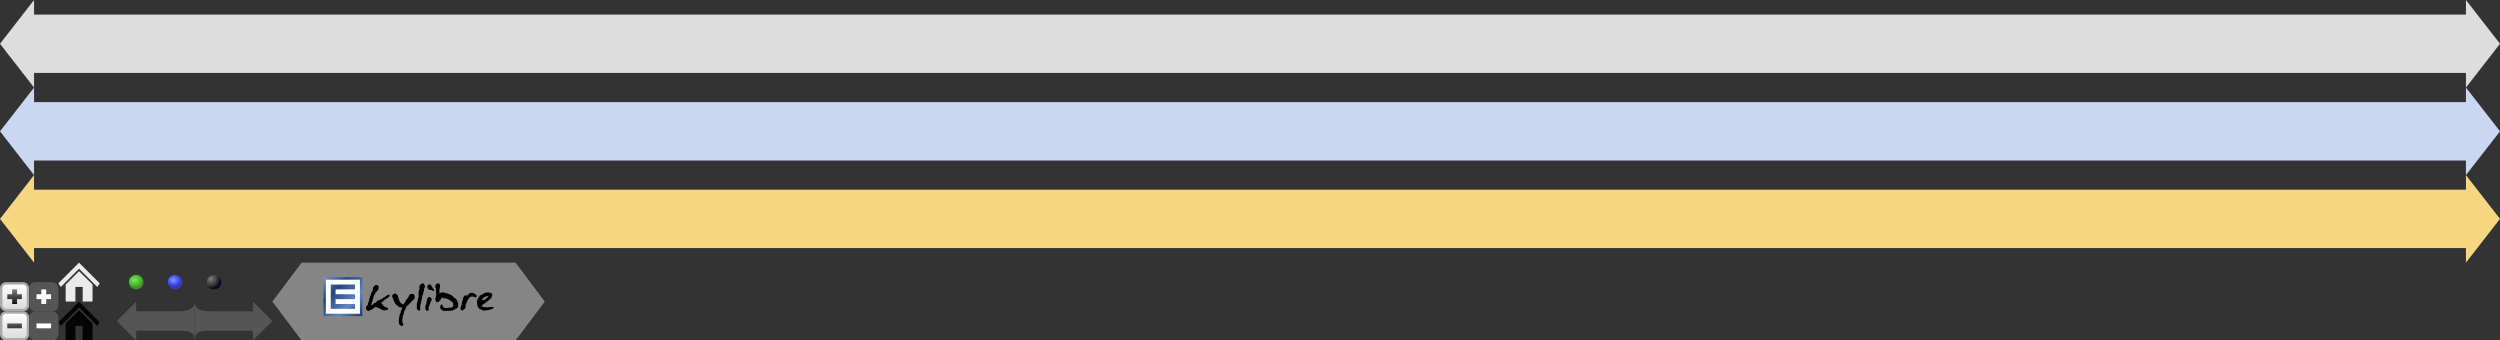 <?xml version="1.0" encoding="UTF-8" standalone="no"?>
<!-- Created with Inkscape (http://www.inkscape.org/) -->

<svg
   xmlns:dc="http://purl.org/dc/elements/1.1/"
   xmlns:cc="http://creativecommons.org/ns#"
   xmlns:rdf="http://www.w3.org/1999/02/22-rdf-syntax-ns#"
   xmlns:svg="http://www.w3.org/2000/svg"
   xmlns="http://www.w3.org/2000/svg"
   xmlns:xlink="http://www.w3.org/1999/xlink"
   xmlns:sodipodi="http://sodipodi.sourceforge.net/DTD/sodipodi-0.dtd"
   xmlns:inkscape="http://www.inkscape.org/namespaces/inkscape"
   width="1028"
   height="140"
   id="svg2415"
   sodipodi:version="0.32"
   inkscape:version="0.47 r22583"
   version="1.0"
   sodipodi:docname="theme.svg"
   inkscape:output_extension="org.inkscape.output.svg.inkscape">
  <rect width="100%" height="100%" fill="#333333" stroke="none"/>
  <defs
     id="defs2417">
    <linearGradient
       id="linearGradient3682">
      <stop
         style="stop-color:#b4b4b4;stop-opacity:1;"
         offset="0"
         id="stop3684" />
      <stop
         id="stop3690"
         offset="0.5"
         style="stop-color:#ffffff;stop-opacity:1;" />
      <stop
         style="stop-color:#b4b4b4;stop-opacity:1;"
         offset="1"
         id="stop3686" />
    </linearGradient>
    <inkscape:perspective
       sodipodi:type="inkscape:persp3d"
       inkscape:vp_x="0 : 70.000008 : 1"
       inkscape:vp_y="0 : 1000 : 0"
       inkscape:vp_z="1028.0001 : 70.000008 : 1"
       inkscape:persp3d-origin="514.00006 : 46.666672 : 1"
       id="perspective58" />
    <linearGradient
       id="linearGradient3778">
      <stop
         id="stop3780"
         offset="0"
         style="stop-color:#7d7d7d;stop-opacity:1;" />
      <stop
         style="stop-color:#474747;stop-opacity:1;"
         offset="0.5"
         id="stop3782" />
      <stop
         id="stop3784"
         offset="0.833"
         style="stop-color:#282828;stop-opacity:1;" />
      <stop
         id="stop3786"
         offset="1"
         style="stop-color:#060632;stop-opacity:1;" />
    </linearGradient>
    <linearGradient
       id="linearGradient3287">
      <stop
         id="stop3289"
         offset="0"
         style="stop-color:#92ce96;stop-opacity:1;" />
      <stop
         style="stop-color:#4bce27;stop-opacity:1;"
         offset="0.5"
         id="stop3291" />
      <stop
         id="stop3293"
         offset="1"
         style="stop-color:#498c2e;stop-opacity:1;" />
    </linearGradient>
    <linearGradient
       id="linearGradient3275">
      <stop
         style="stop-color:#8a9aff;stop-opacity:1;"
         offset="0"
         id="stop3277" />
      <stop
         id="stop3283"
         offset="0.5"
         style="stop-color:#4f59f2;stop-opacity:1;" />
      <stop
         style="stop-color:#3339c8;stop-opacity:1;"
         offset="0.833"
         id="stop3285" />
      <stop
         style="stop-color:#3b3bb4;stop-opacity:1;"
         offset="1"
         id="stop3279" />
    </linearGradient>
    <radialGradient
       inkscape:collect="always"
       xlink:href="#linearGradient3275"
       id="radialGradient3281"
       cx="49.857"
       cy="29.211"
       fx="49.857"
       fy="29.211"
       r="6.625"
       gradientTransform="matrix(1.228,0.048,-0.042,1.022,-10.159,-3.01)"
       gradientUnits="userSpaceOnUse" />
    <radialGradient
       inkscape:collect="always"
       xlink:href="#linearGradient3778"
       id="radialGradient3302"
       gradientUnits="userSpaceOnUse"
       gradientTransform="matrix(1.364,-0.001,0.001,1.268,-17.95,-27.389)"
       cx="48.564"
       cy="43.978"
       fx="48.564"
       fy="43.978"
       r="6.625" />
    <radialGradient
       inkscape:collect="always"
       xlink:href="#linearGradient3287"
       id="radialGradient2515"
       gradientUnits="userSpaceOnUse"
       gradientTransform="matrix(1.228,0.048,-0.042,1.022,-10.159,-3.01)"
       cx="49.857"
       cy="29.211"
       fx="49.857"
       fy="29.211"
       r="6.625" />
    <linearGradient
       id="linearGradient3185-4">
      <stop
         id="stop3187-6"
         offset="0"
         style="stop-color:#dddddd;stop-opacity:1;" />
      <stop
         id="stop3189-9"
         offset="1"
         style="stop-color:#ffffff;stop-opacity:1;" />
    </linearGradient>
    <linearGradient
       inkscape:collect="always"
       xlink:href="#linearGradient3185-4"
       id="linearGradient3798"
       x1="152.286"
       y1="307.934"
       x2="152.286"
       y2="297.934"
       gradientUnits="userSpaceOnUse"
       gradientTransform="translate(-30,0)" />
    <linearGradient
       inkscape:collect="always"
       xlink:href="#linearGradient3778"
       id="linearGradient3808"
       x1="37"
       y1="216.143"
       x2="37"
       y2="222.143"
       gradientUnits="userSpaceOnUse"
       gradientTransform="translate(84.286,83.791)" />
    <linearGradient
       id="linearGradient3185-4-5">
      <stop
         id="stop3187-6-8"
         offset="0"
         style="stop-color:#dddddd;stop-opacity:1;" />
      <stop
         id="stop3189-9-9"
         offset="1"
         style="stop-color:#ffffff;stop-opacity:1;" />
    </linearGradient>
    <linearGradient
       gradientTransform="translate(-30,12)"
       y2="297.934"
       x2="152.286"
       y1="307.934"
       x1="152.286"
       gradientUnits="userSpaceOnUse"
       id="linearGradient3875"
       xlink:href="#linearGradient3185-4-5"
       inkscape:collect="always" />
    <linearGradient
       id="linearGradient3778-7">
      <stop
         id="stop3780-1"
         offset="0"
         style="stop-color:#7d7d7d;stop-opacity:1;" />
      <stop
         style="stop-color:#474747;stop-opacity:1;"
         offset="0.5"
         id="stop3782-5" />
      <stop
         id="stop3784-1"
         offset="0.833"
         style="stop-color:#282828;stop-opacity:1;" />
      <stop
         id="stop3786-2"
         offset="1"
         style="stop-color:#060632;stop-opacity:1;" />
    </linearGradient>
    <linearGradient
       gradientTransform="translate(84.286,95.791)"
       y2="222.143"
       x2="37"
       y1="216.143"
       x1="37"
       gradientUnits="userSpaceOnUse"
       id="linearGradient3959"
       xlink:href="#linearGradient3778-7"
       inkscape:collect="always" />
    <linearGradient
       id="linearGradient4126-5-4-0">
      <stop
         id="stop4128-2-2-8"
         offset="0"
         style="stop-color:#e8e8e8;stop-opacity:1;" />
      <stop
         id="stop4130-2-5-3"
         offset="1"
         style="stop-color:#ffffff;stop-opacity:1;" />
    </linearGradient>
    <linearGradient
       spreadMethod="reflect"
       y2="288"
       x2="-49.4"
       y1="308"
       x1="-49.4"
       gradientTransform="matrix(5,0,0,5,370,-1187.001)"
       gradientUnits="userSpaceOnUse"
       id="linearGradient4070-1"
       xlink:href="#linearGradient4126-5-4-0"
       inkscape:collect="always" />
    <inkscape:perspective
       sodipodi:type="inkscape:persp3d"
       inkscape:vp_x="0 : 0.5 : 1"
       inkscape:vp_y="0 : 1000 : 0"
       inkscape:vp_z="1 : 0.5 : 1"
       inkscape:persp3d-origin="0.5 : 0.33333333 : 1"
       id="perspective4080" />
    <linearGradient
       id="linearGradient3265-0">
      <stop
         id="stop3267-68"
         offset="0"
         style="stop-color:#7097d8;stop-opacity:1;" />
      <stop
         style="stop-color:#224580;stop-opacity:1;"
         offset="0.314"
         id="stop3285-92" />
      <stop
         id="stop3287-6"
         offset="0.688"
         style="stop-color:#6085c3;stop-opacity:1;" />
      <stop
         id="stop3269-6"
         offset="1"
         style="stop-color:#1b3a6c;stop-opacity:1;" />
    </linearGradient>
    <linearGradient
       id="linearGradient4126-5-4">
      <stop
         id="stop4128-2-2"
         offset="0"
         style="stop-color:#ececec;stop-opacity:1;" />
      <stop
         id="stop4130-2-5"
         offset="1"
         style="stop-color:#ffffff;stop-opacity:1;" />
    </linearGradient>
    <linearGradient
       id="linearGradient3265">
      <stop
         id="stop3267"
         offset="0"
         style="stop-color:#7097d8;stop-opacity:1;" />
      <stop
         style="stop-color:#224580;stop-opacity:1;"
         offset="0.314"
         id="stop3285-6" />
      <stop
         id="stop3287"
         offset="0.688"
         style="stop-color:#6085c3;stop-opacity:1;" />
      <stop
         id="stop3269"
         offset="1"
         style="stop-color:#1b3a6c;stop-opacity:1;" />
    </linearGradient>
    <linearGradient
       id="linearGradient4126-5-4-0-2">
      <stop
         id="stop4128-2-2-8-7"
         offset="0"
         style="stop-color:#e8e8e8;stop-opacity:1;" />
      <stop
         id="stop4130-2-5-3-3"
         offset="1"
         style="stop-color:#ffffff;stop-opacity:1;" />
    </linearGradient>
    <linearGradient
       spreadMethod="reflect"
       y2="288"
       x2="-49.4"
       y1="308"
       x1="-49.4"
       gradientTransform="matrix(5,0,0,5,370,-1187.001)"
       gradientUnits="userSpaceOnUse"
       id="linearGradient4070-1-5"
       xlink:href="#linearGradient4126-5-4-0-2"
       inkscape:collect="always" />
    <inkscape:perspective
       sodipodi:type="inkscape:persp3d"
       inkscape:vp_x="0 : 0.5 : 1"
       inkscape:vp_y="0 : 1000 : 0"
       inkscape:vp_z="1 : 0.5 : 1"
       inkscape:persp3d-origin="0.5 : 0.33333333 : 1"
       id="perspective4080-2" />
    <linearGradient
       spreadMethod="reflect"
       y2="288"
       x2="-49.4"
       y1="308"
       x1="-49.4"
       gradientTransform="translate(-232.695,420.966)"
       gradientUnits="userSpaceOnUse"
       id="linearGradient4070-2"
       xlink:href="#linearGradient4126-5-4-3"
       inkscape:collect="always" />
    <linearGradient
       id="linearGradient3265-0-6">
      <stop
         id="stop3267-68-6"
         offset="0"
         style="stop-color:#7097d8;stop-opacity:1;" />
      <stop
         style="stop-color:#224580;stop-opacity:1;"
         offset="0.314"
         id="stop3285-92-8" />
      <stop
         id="stop3287-6-3"
         offset="0.688"
         style="stop-color:#6085c3;stop-opacity:1;" />
      <stop
         id="stop3269-6-9"
         offset="1"
         style="stop-color:#1b3a6c;stop-opacity:1;" />
    </linearGradient>
    <linearGradient
       id="linearGradient4126-5-4-3">
      <stop
         id="stop4128-2-2-0"
         offset="0"
         style="stop-color:#ececec;stop-opacity:1;" />
      <stop
         id="stop4130-2-5-1"
         offset="1"
         style="stop-color:#ffffff;stop-opacity:1;" />
    </linearGradient>
    <linearGradient
       y2="320"
       x2="-68"
       y1="288"
       x1="-100"
       gradientTransform="translate(-232.766,420.638)"
       gradientUnits="userSpaceOnUse"
       id="linearGradient2566-1"
       xlink:href="#linearGradient3265-09"
       inkscape:collect="always" />
    <linearGradient
       id="linearGradient3265-09">
      <stop
         id="stop3267-2"
         offset="0"
         style="stop-color:#7097d8;stop-opacity:1;" />
      <stop
         style="stop-color:#224580;stop-opacity:1;"
         offset="0.314"
         id="stop3285-1" />
      <stop
         id="stop3287-2"
         offset="0.688"
         style="stop-color:#6085c3;stop-opacity:1;" />
      <stop
         id="stop3269-1"
         offset="1"
         style="stop-color:#1b3a6c;stop-opacity:1;" />
    </linearGradient>
  </defs>
  <sodipodi:namedview
     id="base"
     pagecolor="#797979"
     bordercolor="#666666"
     borderopacity="1.0"
     inkscape:pageopacity="0"
     inkscape:pageshadow="2"
     inkscape:zoom="8"
     inkscape:cx="152.25571"
     inkscape:cy="21.75652"
     inkscape:document-units="px"
     inkscape:current-layer="layer1"
     showgrid="true"
     showguides="true"
     inkscape:guide-bbox="true"
     inkscape:window-width="1680"
     inkscape:window-height="949"
     inkscape:window-x="0"
     inkscape:window-y="25"
     inkscape:window-maximized="1"
     guidetolerance="3">
    <inkscape:grid
       type="xygrid"
       id="grid3861"
       empspacing="16"
       visible="true"
       enabled="true"
       snapvisiblegridlinesonly="true" />
  </sodipodi:namedview>
  <g
     inkscape:label="Calque 1"
     inkscape:groupmode="layer"
     id="layer1"
     transform="translate(-114.286,-180.934)">
    <path
       sodipodi:type="arc"
       style="fill:url(#radialGradient3281);fill-opacity:1;stroke:none"
       id="round-blue"
       sodipodi:cx="51.375"
       sodipodi:cy="31.142853"
       sodipodi:rx="6.625"
       sodipodi:ry="6.5"
       d="M 58,31.143 C 58,34.733 55.034,37.643 51.375,37.643 C 47.716,37.643 44.75,34.733 44.75,31.143 C 44.75,27.553 47.716,24.643 51.375,24.643 C 55.034,24.643 58,27.553 58,31.143 z"
       transform="matrix(0.453,0,0,0.462,163.022,282.56)"
       inkscape:label="#path2501"
       inkscape:export-xdpi="90"
       inkscape:export-ydpi="90" />
    <path
       sodipodi:type="arc"
       style="fill:url(#radialGradient3302);fill-opacity:1;stroke:none"
       id="round_hover"
       sodipodi:cx="51.375"
       sodipodi:cy="31.142853"
       sodipodi:rx="6.625"
       sodipodi:ry="6.5"
       d="M 58,31.143 C 58,34.733 55.034,37.643 51.375,37.643 C 47.716,37.643 44.75,34.733 44.75,31.143 C 44.75,27.553 47.716,24.643 51.375,24.643 C 55.034,24.643 58,27.553 58,31.143 z"
       transform="matrix(0.453,0,0,0.462,179.022,282.56)"
       inkscape:label="#path2501"
       inkscape:export-xdpi="90"
       inkscape:export-ydpi="90"
       inkscape:export-filename="/home/brice/dev/ekylibre/trunk/public/themes/tekyla/images/round-black.png" />
    <path
       sodipodi:type="arc"
       style="fill:url(#radialGradient2515);fill-opacity:1;stroke:none"
       id="path2513"
       sodipodi:cx="51.375"
       sodipodi:cy="31.142853"
       sodipodi:rx="6.625"
       sodipodi:ry="6.5"
       d="M 58,31.143 C 58,34.733 55.034,37.643 51.375,37.643 C 47.716,37.643 44.75,34.733 44.75,31.143 C 44.75,27.553 47.716,24.643 51.375,24.643 C 55.034,24.643 58,27.553 58,31.143 z"
       transform="matrix(0.453,0,0,0.462,147.022,282.56)"
       inkscape:label="#path2501"
       inkscape:export-xdpi="90"
       inkscape:export-ydpi="90"
       inkscape:export-filename="/home/brice/dev/ekylibre/trunk/public/themes/tekyla/images/round-green.png" />
    <path
       style="fill:#c9d7f1;fill-opacity:1;fill-rule:nonzero;stroke:none"
       d="M 128.286,216.934 L 128.286,222.934 L 1128.286,222.934 L 1128.286,216.934 L 1142.286,234.934 L 1128.286,252.934 L 1128.286,246.934 L 128.286,246.934 L 128.286,252.934 L 114.286,234.934 L 128.286,216.934 z"
       id="rect2581"
       sodipodi:nodetypes="ccccccccccc"
       inkscape:export-xdpi="90"
       inkscape:export-ydpi="90"
       inkscape:export-filename="/home/brice/dev/ekylibre/trunk/public/themes/tekyla/images/stepper.png" />
    <path
       style="fill:#f6d681;fill-opacity:1;fill-rule:nonzero;stroke:none"
       d="M 128.286,252.934 L 128.286,258.934 L 1128.286,258.934 L 1128.286,252.934 L 1142.286,270.934 L 1128.286,288.934 L 1128.286,282.934 L 128.286,282.934 L 128.286,288.934 L 114.286,270.934 L 128.286,252.934 z"
       id="path3386"
       sodipodi:nodetypes="ccccccccccc"
       inkscape:export-xdpi="90"
       inkscape:export-ydpi="90"
       inkscape:export-filename="/home/brice/dev/ekylibre/trunk/public/themes/tekyla/images/stepper.png" />
    <path
       style="fill:#dddddd;fill-opacity:1;fill-rule:nonzero;stroke:none"
       d="M 128.286,180.934 L 128.286,186.934 L 1128.286,186.934 L 1128.286,180.934 L 1142.286,198.934 L 1128.286,216.934 L 1128.286,210.934 L 128.286,210.934 L 128.286,216.934 L 114.286,198.934 L 128.286,180.934 z"
       id="path2583"
       sodipodi:nodetypes="ccccccccccc"
       inkscape:export-xdpi="90"
       inkscape:export-ydpi="90"
       inkscape:export-filename="/home/brice/dev/ekylibre/trunk/public/themes/tekyla/images/stepper.png" />
    <path
       style="fill:#555555;fill-opacity:1;fill-rule:nonzero;stroke:none"
       d="M 194.286,304.947 L 194.286,320.934 C 194.327,316.75 197.557,316.916 202.286,316.937 L 218.286,316.937 L 218.286,320.934 L 226.286,312.94 L 218.286,304.947 L 218.286,308.944 L 202.286,308.944 C 198.182,309.027 194.327,308.735 194.286,304.947 z"
       id="rect2588"
       inkscape:export-filename="/home/brice/dev/ekylibre/trunk/public/themes/tekyla/images/conveyor.png"
       inkscape:export-xdpi="90"
       inkscape:export-ydpi="90"
       sodipodi:nodetypes="cccccccccc" />
    <use
       x="0"
       y="0"
       xlink:href="#rect2588"
       id="use2596"
       transform="matrix(-1,0,0,1,388.57,-0.013)"
       width="211.429"
       height="237.143"
       inkscape:export-filename="/home/brice/dev/ekylibre/trunk/public/themes/tekyla/images/conveyor.png"
       inkscape:export-xdpi="90"
       inkscape:export-ydpi="90"
       style="fill:#555555;fill-opacity:1" />
    <path
       style="opacity:0.9;fill:#000000;fill-opacity:1;stroke:none"
       d="M 146.786,304.934 L 138.286,313.434 L 139.286,314.934 L 146.786,307.434 L 154.286,314.934 L 155.286,313.434 L 146.786,304.934 z M 146.786,308.434 L 141.286,313.934 L 141.286,320.934 L 145.286,320.934 L 145.286,314.934 L 148.286,314.934 L 148.286,320.934 L 152.348,320.934 L 152.348,313.934 L 146.786,308.434 z"
       id="path3028-6"
       sodipodi:nodetypes="ccccccccccccccccc"
       inkscape:export-filename="/home/brice/dev/eclate/public/themes/tekyla/images/home-current.png"
       inkscape:export-xdpi="90"
       inkscape:export-ydpi="90" />
    <path
       style="opacity:0.9;fill:#ffffff;fill-opacity:1;stroke:none"
       d="M 146.786,288.934 L 138.286,297.434 L 139.286,298.934 L 146.786,291.434 L 154.286,298.934 L 155.286,297.434 L 146.786,288.934 z M 146.786,292.434 L 141.286,297.934 L 141.286,304.934 L 145.286,304.934 L 145.286,298.934 L 148.286,298.934 L 148.286,304.934 L 152.348,304.934 L 152.348,297.934 L 146.786,292.434 z"
       id="path3028-6-5"
       sodipodi:nodetypes="ccccccccccccccccc"
       inkscape:export-filename="/home/brice/dev/eclate/public/themes/tekyla/images/home.png"
       inkscape:export-xdpi="90"
       inkscape:export-ydpi="90" />
    <rect
       style="fill:url(#linearGradient3798);fill-opacity:1;stroke:#aaaaaa;stroke-width:1;stroke-linejoin:bevel;stroke-miterlimit:4;stroke-opacity:1;stroke-dasharray:none"
       id="rect2996"
       width="11"
       height="11"
       x="114.786"
       y="297.434"
       inkscape:export-filename="/home/brice/dev/ekylibre/app/assets/images/themes/tekyla/common/toggle-show.png"
       inkscape:export-xdpi="90"
       inkscape:export-ydpi="90"
       rx="2"
       ry="2" />
    <path
       style="fill:url(#linearGradient3808);fill-opacity:1;stroke:none"
       d="M 117.286,301.934 L 117.286,303.934 L 119.286,303.934 L 119.286,305.934 L 121.286,305.934 L 121.286,303.934 L 123.286,303.934 L 123.286,301.934 L 121.286,301.934 L 121.286,299.934 L 119.286,299.934 L 119.286,301.934 L 117.286,301.934 L 117.286,301.934 z"
       id="path3800"
       sodipodi:nodetypes="cccccccccccccc"
       inkscape:export-filename="/home/brice/dev/ekylibre/public/themes/tekyla/images/toggle.png"
       inkscape:export-xdpi="90"
       inkscape:export-ydpi="90" />
    <rect
       style="fill:#555555;fill-opacity:1;stroke:none"
       id="rect2996-8"
       width="12"
       height="12"
       x="126.286"
       y="296.934"
       inkscape:export-filename="/home/brice/dev/ekylibre/app/assets/images/themes/tekyla/common/toggle-show-hover.png"
       inkscape:export-xdpi="90"
       inkscape:export-ydpi="90"
       rx="2.5"
       ry="2.5" />
    <path
       style="fill:#ffffff;fill-opacity:1;stroke:none"
       d="M 129.286,301.934 L 129.286,303.934 L 131.286,303.934 L 131.286,305.934 L 133.286,305.934 L 133.286,303.934 L 135.286,303.934 L 135.286,301.934 L 133.286,301.934 L 133.286,299.934 L 131.286,299.934 L 131.286,301.934 L 129.286,301.934 L 129.286,301.934 z"
       id="path3800-7"
       sodipodi:nodetypes="cccccccccccccc"
       inkscape:export-filename="/home/brice/dev/ekylibre/public/themes/tekyla/images/toggle.png"
       inkscape:export-xdpi="90"
       inkscape:export-ydpi="90" />
    <rect
       style="fill:url(#linearGradient3875);fill-opacity:1;stroke:#aaaaaa;stroke-width:1;stroke-linejoin:bevel;stroke-miterlimit:4;stroke-opacity:1;stroke-dasharray:none"
       id="rect2996-3"
       width="11"
       height="11"
       x="114.786"
       y="309.434"
       inkscape:export-filename="/home/brice/dev/ekylibre/app/assets/images/themes/tekyla/common/toggle-hide.png"
       inkscape:export-xdpi="90"
       inkscape:export-ydpi="90"
       rx="2"
       ry="2" />
    <rect
       style="fill:#555555;fill-opacity:1;stroke:none"
       id="rect2996-8-1"
       width="12"
       height="12"
       x="126.286"
       y="308.934"
       inkscape:export-filename="/home/brice/dev/ekylibre/app/assets/images/themes/tekyla/common/toggle-hide-hover.png"
       inkscape:export-xdpi="90"
       inkscape:export-ydpi="90"
       rx="2.5"
       ry="2.5" />
    <path
       style="fill:#ffffff;fill-opacity:1;stroke:none"
       d="M 129.286,313.934 L 129.286,315.934 L 135.286,315.934 L 135.286,313.934 L 129.286,313.934 L 129.286,313.934 z"
       id="path3800-7-7"
       sodipodi:nodetypes="cccccc"
       inkscape:export-filename="/home/brice/dev/ekylibre/public/themes/tekyla/images/toggle.png"
       inkscape:export-xdpi="90"
       inkscape:export-ydpi="90" />
    <path
       style="fill:url(#linearGradient3959);fill-opacity:1;stroke:none"
       d="M 117.286,313.934 L 117.286,315.934 L 123.286,315.934 L 123.286,313.934 L 117.286,313.934 L 117.286,313.934 z"
       id="path3800-2"
       sodipodi:nodetypes="cccccc"
       inkscape:export-filename="/home/brice/dev/ekylibre/public/themes/tekyla/images/toggle.png"
       inkscape:export-xdpi="90"
       inkscape:export-ydpi="90" />
    <path
       style="fill:#ffffff;stroke:none;stroke-width:1px;stroke-linecap:butt;stroke-linejoin:miter;stroke-opacity:1;fill-opacity:1;opacity:0.4"
       d="M 112,124 L 124,108 L 212,108 L 224,124 L 212,140 L 124,140 L 112,124 z"
       id="path2908"
       transform="translate(114.286,180.934)"
       sodipodi:nodetypes="ccccccc"
       inkscape:export-filename="/home/brice/Projets/ekylibre/app/assets/images/themes/tekyla/ekylibre-menu.png"
       inkscape:export-xdpi="90"
       inkscape:export-ydpi="90" />
    <g
       transform="matrix(0.1,0,0,0.1,162.893,264.505)"
       id="layer1-8"
       inkscape:label="Master"
       inkscape:export-filename="/home/brice/Projets/ekylibre/app/assets/images/themes/tekyla/common/ekylibre-mini.png"
       inkscape:export-xdpi="90"
       inkscape:export-ydpi="90">
      <g
         inkscape:label="Ekylibre"
         inkscape:export-ydpi="1080"
         inkscape:export-xdpi="1080"
         inkscape:export-filename="/home/brice/commun/Images_Logos/Logos/ekylibre-XXXL.png"
         id="logo"
         transform="translate(1176.695,-244.347)">
        <title
           id="title5870">Logo d'ekylibre</title>
        <g
           transform="matrix(5,0,0,5,1331.067,-2994.553)"
           inkscape:export-ydpi="36"
           inkscape:export-xdpi="36"
           inkscape:export-filename="/home/brice/dev/ekylibre/public/images/ekylibre.png"
           id="g2568">
          <rect
             y="709.438"
             x="-331.966"
             height="30.4"
             width="30.4"
             id="rect2547"
             style="fill:#ffffff;fill-opacity:1;fill-rule:nonzero;stroke:none" />
          <path
             sodipodi:nodetypes="cccccccccccccccccccccccccccc"
             id="path2544"
             d="M -332.766,708.638 L -332.766,740.638 L -300.766,740.638 L -300.766,708.638 L -332.766,708.638 z M -330.766,710.638 L -302.766,710.638 L -302.766,738.638 L -330.766,738.638 L -330.766,710.638 z M -326.766,714.638 L -326.766,718.638 L -326.766,722.638 L -326.766,726.638 L -326.766,730.638 L -326.766,734.638 L -306.766,734.638 L -306.766,730.638 L -322.766,730.638 L -322.766,726.638 L -306.766,726.638 L -306.766,722.638 L -322.766,722.638 L -322.766,718.638 L -306.766,718.638 L -306.766,714.638 L -322.766,714.638 L -326.766,714.638 z"
             style="fill:url(#linearGradient2566-1);fill-opacity:1;fill-rule:nonzero;stroke:none" />
          <path
             style="font-size:40.263px;font-style:normal;font-weight:normal;line-height:100%;fill:#000000;fill-opacity:1;stroke:none;font-family:Bitstream Vera Sans"
             d="M -289.936,714.939 C -290.393,715.567 -290.937,716.025 -291.566,716.313 L -291.795,717.06 C -292.099,718.156 -292.277,719.047 -292.328,719.734 L -292.556,719.943 C -292.79,720.76 -293.151,721.397 -293.638,721.855 C -293.537,722.751 -293.755,723.498 -294.293,724.096 C -294.354,724.803 -294.572,725.37 -294.948,725.798 C -294.938,726.993 -295.187,728.024 -295.695,728.89 C -295.654,729.488 -295.801,729.951 -296.136,730.28 C -296.126,730.807 -296.233,731.266 -296.456,731.654 C -297.279,732.102 -297.716,732.744 -297.766,733.581 C -297.756,734.656 -297.396,735.508 -296.685,736.135 C -296.157,736.135 -295.72,736.17 -295.375,736.24 C -295.263,736.16 -295.156,736.125 -295.055,736.135 C -294.435,735.687 -293.816,735.403 -293.196,735.284 C -293.105,735.164 -292.998,735.094 -292.876,735.074 L -292.556,734.85 C -292.201,734.412 -291.764,734.163 -291.246,734.104 L -291.246,733.79 C -290.647,733.621 -290.175,733.337 -289.83,732.938 C -289.322,733.028 -288.926,733.242 -288.641,733.581 C -287.545,733.75 -286.636,734.138 -285.915,734.746 C -283.711,736.12 -281.578,736.264 -279.516,735.179 L -279.516,734.85 C -279.699,734.592 -279.806,734.308 -279.836,733.999 C -280.232,733.83 -280.522,733.616 -280.705,733.357 C -281.71,733.377 -282.472,733.023 -282.99,732.296 C -283.731,732.087 -283.949,731.734 -283.645,731.236 C -284.437,730.907 -284.945,730.339 -285.168,729.533 C -284.904,729.194 -284.686,728.945 -284.513,728.786 C -284.158,728.617 -283.868,728.507 -283.645,728.457 C -283.502,728.198 -283.284,728.024 -282.99,727.934 C -282.858,727.676 -282.71,727.462 -282.548,727.292 L -282.228,726.979 L -281.908,726.859 L -281.466,726.65 L -281.36,726.336 L -281.024,726.336 L -279.943,725.694 C -279.557,725.296 -279.161,725.012 -278.755,724.842 C -278.46,724.255 -278.277,723.722 -278.206,723.244 C -278.887,722.995 -279.466,722.995 -279.943,723.244 C -280.471,723.742 -281.014,724.026 -281.573,724.096 C -281.898,724.693 -282.335,725.082 -282.883,725.261 L -283.645,725.38 C -283.817,725.868 -284.142,726.187 -284.62,726.336 C -285.148,726.506 -285.579,726.68 -285.915,726.859 C -286.595,727.387 -287.286,727.71 -287.986,727.83 C -288.372,728.268 -288.768,728.587 -289.175,728.786 C -289.489,729.453 -289.997,729.772 -290.698,729.742 C -291.033,730.21 -291.434,730.494 -291.901,730.593 C -292.044,730.972 -292.262,731.256 -292.556,731.445 C -293.024,731.744 -293.278,731.674 -293.318,731.236 C -293.257,729.881 -292.963,728.995 -292.435,728.577 C -292.475,727.661 -292.262,726.879 -291.795,726.232 C -291.744,725.803 -291.744,725.41 -291.795,725.052 L -291.566,724.633 L -291.353,724.305 L -291.246,723.991 L -291.14,723.677 L -291.033,723.349 C -290.424,722.612 -290.023,721.905 -289.83,721.228 L -289.616,721.004 L -288.641,720.048 C -288.327,719.4 -287.961,718.902 -287.545,718.554 L -287.545,718.24 L -287.545,717.912 L -287.438,717.18 C -287.438,716.722 -287.402,716.328 -287.331,716 C -288.103,715.203 -288.971,714.85 -289.936,714.939 M -274.25,721.945 C -276.25,722.931 -276.778,724.17 -275.834,725.664 L -275.468,725.784 C -275.306,727.058 -275.011,728.044 -274.585,728.741 C -274.148,729.438 -273.787,730.056 -273.503,730.593 C -272.873,731.111 -272.437,731.514 -272.193,731.803 C -271.949,732.092 -271.254,732.61 -270.106,733.357 L -267.897,733.476 L -267.897,733.835 C -268.415,734.432 -268.659,735.074 -268.628,735.762 C -269.116,736.339 -269.319,736.942 -269.238,737.569 C -270.659,740.746 -271.111,743.912 -270.593,747.069 C -270.319,747.258 -270.111,747.502 -269.969,747.801 C -269.522,748.09 -269.156,748.369 -268.872,748.638 C -268.222,748.638 -267.648,748.518 -267.151,748.279 L -267.151,747.428 C -268.065,745.685 -268.227,743.962 -267.638,742.259 C -267.689,740.905 -267.364,739.745 -266.663,738.779 C -266.704,737.275 -266.292,736.07 -265.429,735.164 C -265.053,733.362 -264.155,732.037 -262.733,731.191 C -262.052,730.235 -261.316,729.553 -260.524,729.144 L -260.28,728.427 L -259.915,728.188 L -257.949,726.262 C -257.655,724.997 -257.736,723.877 -258.193,722.901 C -259.412,722.104 -260.6,722.064 -261.758,722.781 L -261.758,723.379 L -262.489,723.618 C -262.784,724.245 -262.946,724.847 -262.977,725.425 L -263.479,725.664 C -263.642,726.262 -264.007,726.7 -264.576,726.979 C -264.769,727.457 -265.013,727.86 -265.307,728.188 C -265.419,728.975 -265.79,729.538 -266.419,729.876 C -266.582,730.354 -266.826,730.753 -267.151,731.071 C -269.405,730.454 -270.913,727.855 -271.675,723.274 C -272.366,722.995 -272.894,722.592 -273.259,722.064 C -273.655,722.064 -273.985,722.024 -274.25,721.945 M -253.016,714.491 C -253.189,715.118 -253.478,715.601 -253.885,715.94 L -253.885,718.494 C -253.945,718.634 -254.027,718.713 -254.128,718.733 C -254.189,719.649 -254.357,720.376 -254.631,720.914 L -254.509,721.287 L -254.509,723.095 C -254.59,724.051 -254.631,724.862 -254.631,725.53 L -255.118,726.127 L -255.118,726.859 L -255.24,727.098 L -255.24,727.471 C -255.322,727.85 -255.362,728.173 -255.362,728.442 C -255.85,729.458 -256.058,730.708 -255.987,732.192 C -256.007,733.148 -256.007,733.959 -255.987,734.626 C -255.459,734.995 -255.129,735.438 -254.997,735.956 L -254.631,735.956 C -254.296,736.065 -253.966,736.105 -253.641,736.075 L -253.275,735.597 L -253.138,734.865 C -253.402,733.043 -253.199,731.385 -252.529,729.891 L -252.529,729.533 L -252.651,729.159 L -252.529,728.92 C -252.173,727.935 -251.965,727.088 -251.904,726.381 L -251.66,726.247 C -251.732,725.45 -251.691,724.763 -251.539,724.185 L -251.417,723.468 L -250.929,723.095 L -250.792,722.736 L -250.792,722.124 L -250.792,721.765 C -250.193,720.361 -249.909,718.987 -249.939,717.643 C -249.492,717.304 -249.243,716.901 -249.193,716.433 C -249.406,716.124 -249.487,715.801 -249.436,715.462 C -249.944,715.074 -250.152,714.591 -250.061,714.013 C -250.538,713.744 -250.99,713.62 -251.417,713.64 L -253.016,714.491 M -247.121,715.342 C -247.111,715.94 -247.212,716.463 -247.425,716.911 C -247.314,716.981 -247.248,717.05 -247.227,717.12 C -247.146,717.18 -247.111,717.244 -247.121,717.314 C -246.918,717.852 -246.72,718.28 -246.527,718.599 C -245.958,718.659 -245.486,718.853 -245.11,719.181 C -244.714,719.042 -244.313,719.012 -243.906,719.092 C -243.195,719.849 -242.525,720.043 -241.896,719.674 C -241.753,719.296 -241.723,718.903 -241.804,718.494 L -242.505,718.195 L -242.703,717.912 C -243.028,717.005 -243.465,716.279 -244.013,715.731 C -244.033,715.372 -244.135,715.079 -244.318,714.85 C -244.876,714.67 -245.343,714.571 -245.719,714.551 L -247.121,715.342 M -246.664,725.231 C -246.897,725.619 -247.131,725.918 -247.364,726.127 L -247.364,726.515 C -247.7,727.691 -248.02,729.224 -248.324,731.116 C -248.598,731.325 -248.802,731.559 -248.934,731.818 C -249.238,735.811 -248.299,737.091 -246.115,735.657 L -246.024,735.358 C -246.288,734.741 -246.42,734.183 -246.42,733.685 C -246.278,733.197 -246.11,732.804 -245.917,732.505 C -245.826,732.077 -245.658,731.714 -245.415,731.415 C -244.846,729.324 -244.257,727.954 -243.647,727.307 C -243.759,725.794 -244.567,724.937 -246.07,724.738 L -246.664,725.231 M -238.971,713.655 C -239.306,713.904 -239.641,714.048 -239.976,714.088 C -240.128,714.596 -240.372,714.999 -240.707,715.298 C -240.91,716.473 -240.743,717.469 -240.205,718.285 L -240.205,719.883 C -240.245,720.132 -240.26,720.456 -240.25,720.854 L -240.205,720.974 L -240.144,721.093 L -240.144,721.825 L -240.083,722.199 L -239.915,722.557 C -239.966,723.175 -240.113,723.707 -240.357,724.155 C -240.255,724.604 -240.22,725.007 -240.25,725.365 L -240.585,725.619 L -240.646,725.918 L -240.921,727.262 C -240.453,727.691 -240.159,728.198 -240.037,728.786 L -239.809,729.04 C -239.199,729.179 -238.661,729.179 -238.194,729.04 C -238.062,728.891 -237.93,728.786 -237.798,728.726 C -237.625,728.188 -237.315,727.885 -236.868,727.815 L -236.686,727.382 L -236.518,727.262 L -236.472,727.083 C -236.34,726.924 -236.269,726.759 -236.259,726.59 L -236.122,726.471 L -236.076,726.351 C -235.751,726.042 -235.513,725.734 -235.36,725.425 C -234.842,725.355 -234.533,725.495 -234.431,725.843 L -234.263,725.903 C -233.39,725.843 -232.644,725.943 -232.024,726.202 C -231.252,726.132 -230.623,726.336 -230.135,726.814 C -229.78,726.814 -229.505,726.959 -229.312,727.247 C -229.028,727.227 -228.668,727.521 -228.231,728.129 C -227.256,728.527 -226.555,729.179 -226.129,730.085 L -226.129,730.324 L -226.174,730.698 C -225.646,731.345 -225.814,732.142 -226.677,733.088 C -227.185,733.247 -227.596,733.471 -227.911,733.76 C -228.246,733.65 -228.541,733.611 -228.794,733.641 C -229.069,733.7 -229.307,733.7 -229.51,733.641 L -229.678,733.7 L -229.861,733.76 C -230.643,733.76 -231.288,733.84 -231.796,733.999 C -232.374,733.79 -232.913,733.73 -233.41,733.82 C -233.532,733.72 -233.629,733.601 -233.7,733.461 L -233.806,733.387 C -234.152,732.829 -234.446,732.495 -234.69,732.386 L -234.797,732.266 C -234.807,731.739 -234.939,731.31 -235.193,730.982 C -235.477,730.932 -235.736,730.932 -235.97,730.982 C -236.955,732.675 -237.122,733.815 -236.472,734.402 C -236.208,735.079 -235.761,735.468 -235.132,735.567 L -234.842,735.866 C -234.223,735.926 -233.71,736.15 -233.304,736.538 L -233.03,736.538 C -232.897,736.349 -232.745,736.205 -232.572,736.105 L -232.131,736.24 C -231.857,736.22 -231.633,736.259 -231.46,736.359 C -231.085,736.319 -230.77,736.255 -230.516,736.165 L -229.907,736.299 L -229.678,736.24 L -229.404,736.24 L -229.191,736.24 L -228.901,736.24 L -228.734,736.165 L -228.581,736.165 L -227.789,736.165 C -227.363,736.035 -226.972,735.996 -226.616,736.045 C -225.986,735.528 -225.336,735.224 -224.666,735.134 C -224.544,734.945 -224.438,734.801 -224.346,734.701 C -222.315,734.402 -221.533,732.694 -222,729.578 C -222.589,729.01 -222.869,728.338 -222.838,727.561 C -223.366,727.222 -223.752,726.799 -223.996,726.291 C -224.29,726.122 -224.514,725.918 -224.666,725.679 L -224.849,725.679 C -225.062,725.619 -225.265,725.599 -225.458,725.619 C -225.743,725.221 -225.946,724.833 -226.068,724.454 C -226.393,724.275 -226.652,724.071 -226.845,723.842 L -226.951,723.782 C -227.672,723.483 -228.251,723.1 -228.688,722.632 L -228.84,722.632 C -229.003,722.692 -229.155,722.711 -229.297,722.691 L -229.404,722.497 C -230.054,722.358 -230.587,722.114 -231.003,721.765 C -231.257,721.835 -231.465,721.88 -231.628,721.9 C -232.156,721.551 -232.674,721.427 -233.182,721.526 C -233.436,721.377 -233.644,721.213 -233.806,721.033 L -233.959,721.033 L -234.187,721.033 L -234.355,721.153 C -234.568,721.153 -234.756,721.133 -234.918,721.093 L -235.086,721.093 C -235.431,721.213 -235.741,721.257 -236.015,721.228 C -236.29,721.476 -236.574,721.616 -236.868,721.646 C -237,721.835 -237.143,721.959 -237.295,722.019 C -237.468,721.362 -237.452,720.769 -237.249,720.242 C -237.523,719.246 -237.447,718.375 -237.021,717.628 C -237.041,717.15 -236.99,716.741 -236.868,716.403 L -236.868,716.224 C -236.858,715.746 -236.873,715.337 -236.914,714.999 C -236.955,714.959 -236.975,714.919 -236.975,714.879 L -237.082,714.76 L -237.143,714.625 C -237.244,714.327 -237.356,714.083 -237.478,713.893 L -237.645,713.893 C -237.859,713.834 -238.062,713.794 -238.255,713.774 C -238.539,713.764 -238.778,713.724 -238.971,713.654 M -211.352,721.332 C -211.646,721.72 -212.042,721.82 -212.54,721.631 C -212.855,722.318 -213.347,722.736 -214.018,722.886 C -214.2,723.264 -214.332,723.622 -214.414,723.961 C -215.094,723.583 -215.754,723.453 -216.394,723.573 L -217.78,725.305 L -217.887,725.694 L -217.978,726.47 L -218.176,727.352 L -218.374,727.456 C -218.446,727.954 -218.578,728.372 -218.771,728.711 C -218.781,729.418 -218.913,730.035 -219.167,730.563 C -219.075,730.802 -219.045,731.061 -219.075,731.34 C -219.888,732.585 -220.182,733.845 -219.959,735.119 C -219.471,735.627 -218.943,735.951 -218.375,736.09 L -217.978,736 C -217.765,735.751 -217.633,735.493 -217.582,735.224 L -216.699,734.731 C -216.414,734.332 -216.115,734.039 -215.8,733.849 C -216.095,732.027 -215.734,730.444 -214.718,729.099 C -214.515,727.974 -214.018,727.068 -213.225,726.381 C -212.169,724.22 -210.321,723.896 -207.68,725.41 C -206.858,725.032 -206.528,724.514 -206.69,723.856 L -206.888,723.573 L -206.995,723.468 C -207.452,723.08 -207.782,722.726 -207.985,722.408 L -207.985,722.303 L -207.985,722.408 L -207.985,722.303 C -208.523,722.154 -208.985,721.93 -209.371,721.631 L -209.569,721.526 C -210.25,721.616 -210.844,721.551 -211.352,721.332 M -197.55,721.003 C -197.611,721.083 -197.672,721.118 -197.733,721.108 C -199.236,721.218 -200.541,721.591 -201.648,722.228 L -201.937,722.796 L -202.699,722.975 C -203.186,723.314 -203.633,723.533 -204.039,723.632 C -204.08,723.752 -204.146,723.817 -204.238,723.827 C -204.359,724.145 -204.486,724.394 -204.618,724.573 C -205.532,725.619 -206.071,726.68 -206.233,727.755 C -206.284,727.974 -206.38,728.163 -206.523,728.323 L -206.523,728.696 L -206.325,729.159 L -206.523,729.816 C -206.421,730.175 -206.355,730.489 -206.325,730.757 L -206.142,732.251 L -206.05,732.535 L -205.761,732.714 L -205.563,733.371 C -205.157,733.76 -204.872,734.133 -204.71,734.492 L -204.42,734.596 L -204.238,734.865 L -203.75,734.97 L -203.461,735.059 L -203.278,735.254 L -202.988,735.254 L -202.79,735.343 L -200.977,736.09 L -200.597,736 C -200.302,735.941 -200.048,735.941 -199.835,736 L -199.545,735.896 L -198.982,735.896 L -198.205,735.806 C -197.484,735.667 -196.849,735.607 -196.301,735.627 L -196.103,735.254 L -195.828,735.254 C -195.463,735.074 -195.077,734.98 -194.671,734.97 C -194.346,734.601 -193.934,734.442 -193.437,734.492 C -193.274,734.203 -193.051,734.019 -192.766,733.939 L -192.858,733.088 C -193.569,733.157 -194.173,733.127 -194.671,732.998 C -195.158,733.167 -195.605,733.197 -196.011,733.088 C -198.144,733.536 -200.15,733.446 -202.029,732.819 C -202.201,732.5 -202.425,732.281 -202.699,732.162 C -202.313,731.644 -201.902,731.265 -201.465,731.026 L -201.084,730.653 L -200.597,730.369 L -200.124,730.19 C -199.363,729.353 -198.565,728.761 -197.733,728.412 L -197.641,728.129 L -197.352,728.039 C -196.824,727.431 -196.25,726.993 -195.63,726.724 C -195.437,726.187 -195.087,725.843 -194.579,725.694 L -194.396,724.573 C -193.665,723.667 -193.665,722.791 -194.396,721.945 C -194.874,721.616 -195.351,721.432 -195.828,721.392 L -196.011,721.287 C -196.631,721.297 -197.144,721.203 -197.55,721.003 M -197.352,724.2 C -197.565,725.206 -198.139,725.858 -199.073,726.157 C -199.733,727.113 -200.592,727.456 -201.648,727.187 C -201.932,727.566 -202.282,727.725 -202.699,727.665 C -202.607,726.829 -202.196,726.236 -201.465,725.888 C -200.835,725.002 -200.008,724.564 -198.982,724.573 C -198.748,724.305 -198.489,724.115 -198.205,724.006 L -197.352,724.2"
             id="text3341"
             sodipodi:nodetypes="ccccccccccccccccccccccccccccccccccccccccccccccscccccscccccccccccccccccccccccscccccccccccccccccccccccccccccccccccccccccccccccccccccccccccccccccccccccscccccccccccccccccccccccccccccccccccccccccccccccccccccccccccccccccccccccccccccccccccccccccccccccccccccccccccccccccccccccccccccccccccscccccccccccccccccccccccccccccccccccccccccccccccccccccccccccccccccccccccccccccccccccccccccccccccccc" />
        </g>
      </g>
    </g>
  </g>
</svg>
